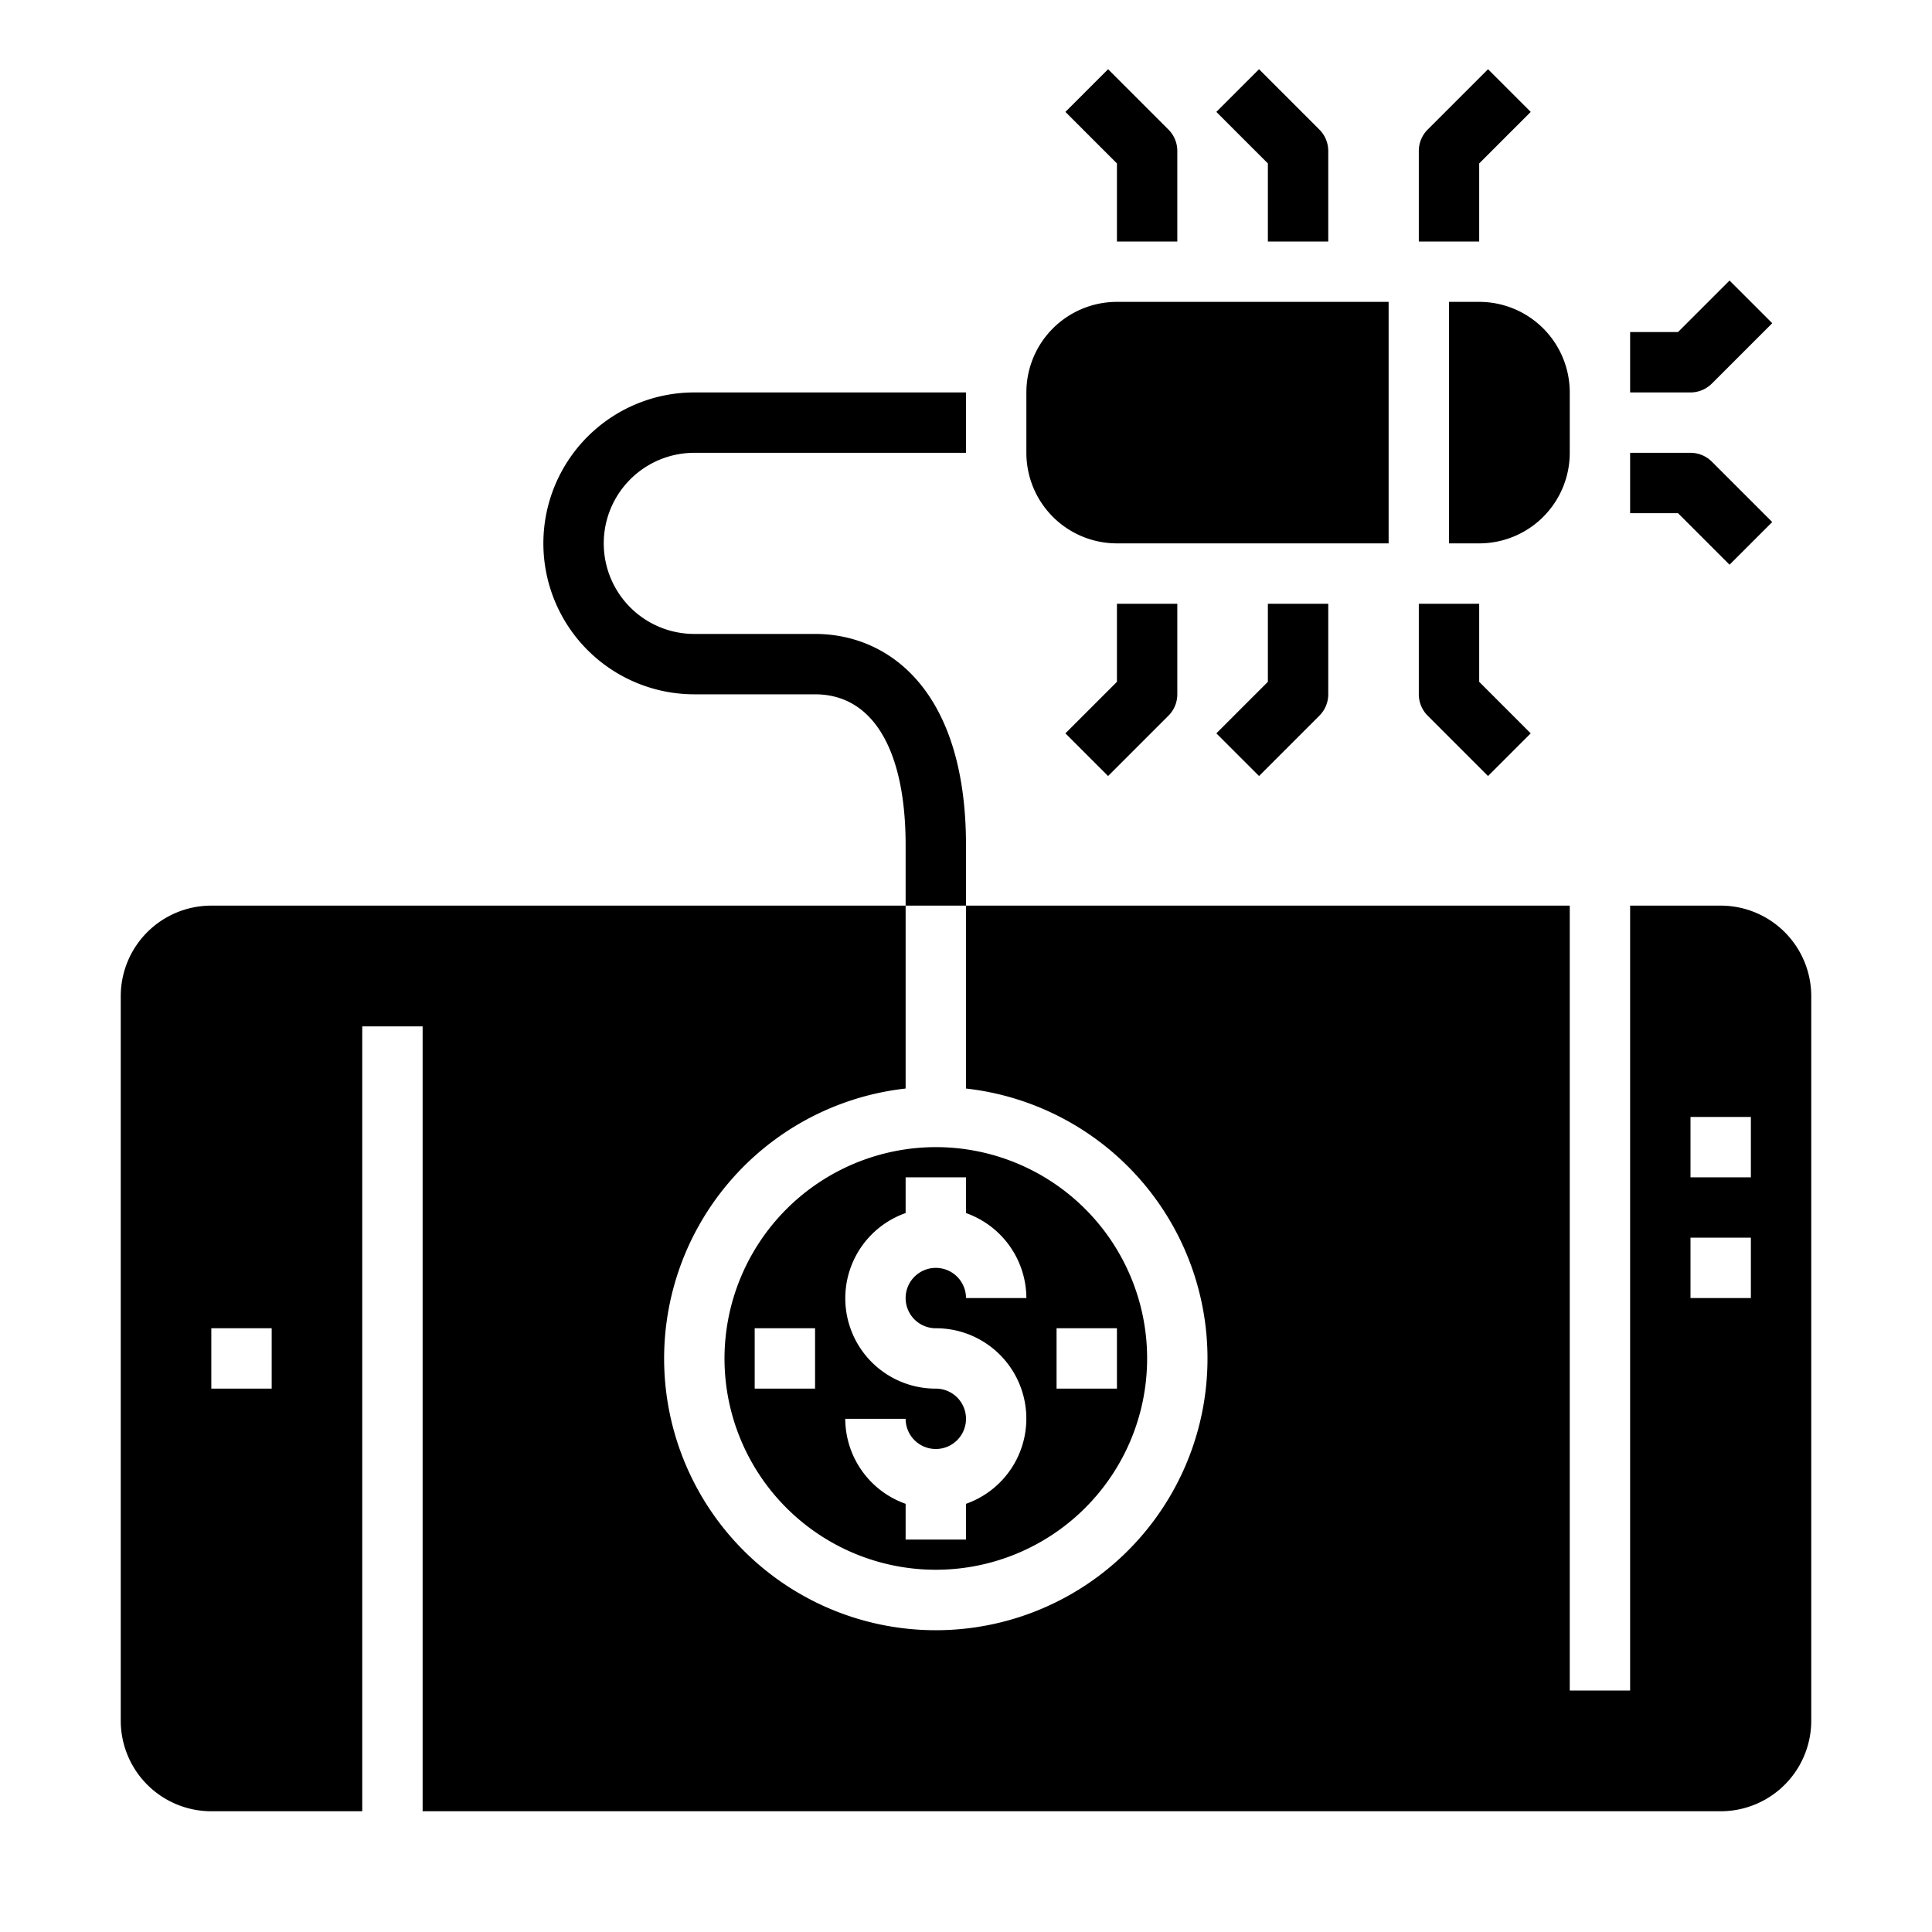 <svg xmlns="http://www.w3.org/2000/svg" viewBox="0 0 64 64" x="0px" y="0px"><g><path d="M57.293,18.707,55.586,17H54V15h2a1,1,0,0,1,.707.293l2,2Z"></path><path d="M56,13H54V11h1.586l1.707-1.707,1.414,1.414-2,2A1,1,0,0,1,56,13Z"></path><path d="M49.293,25.707l-2-2A1,1,0,0,1,47,23V20h2v2.586l1.707,1.707Z"></path><path d="M49,8H47V5a1,1,0,0,1,.293-.707l2-2,1.414,1.414L49,5.414Z"></path><path d="M36.707,25.707l-1.414-1.414L37,22.586V20h2v3a1,1,0,0,1-.293.707Z"></path><path d="M39,8H37V5.414L35.293,3.707l1.414-1.414,2,2A1,1,0,0,1,39,5Z"></path><path d="M41.707,25.707l-1.414-1.414L42,22.586V20h2v3a1,1,0,0,1-.293.707Z"></path><path d="M44,8H42V5.414L40.293,3.707l1.414-1.414,2,2A1,1,0,0,1,44,5Z"></path><path d="M32,30H30V28c0-3.178-1.094-5-3-5H23a5,5,0,0,1,0-10h9v2H23a3,3,0,0,0,0,6h4c2.417,0,5,1.839,5,7Z"></path><path d="M34,15a3,3,0,0,0,3,3h9V10H37a3,3,0,0,0-3,3Z"></path><path d="M49,10H48v8h1a3,3,0,0,0,3-3V13A3,3,0,0,0,49,10Z"></path><path d="M60,33a3,3,0,0,0-3-3H54V56H52V30H32v6.059a9,9,0,1,1-2,0V30H7a3,3,0,0,0-3,3V57a3,3,0,0,0,3,3h5V34h2V60H57a3,3,0,0,0,3-3ZM9,46H7V44H9Zm49-3H56V41h2Zm0-4H56V37h2Z"></path><path d="M24,45a7,7,0,1,0,7-7A7.009,7.009,0,0,0,24,45Zm11-1h2v2H35Zm-4,2a2.993,2.993,0,0,1-1-5.816V39h2v1.184A3,3,0,0,1,34,43H32a1,1,0,1,0-1,1,2.993,2.993,0,0,1,1,5.816V51H30V49.816A3,3,0,0,1,28,47h2a1,1,0,1,0,1-1Zm-4,0H25V44h2Z"></path></g></svg>